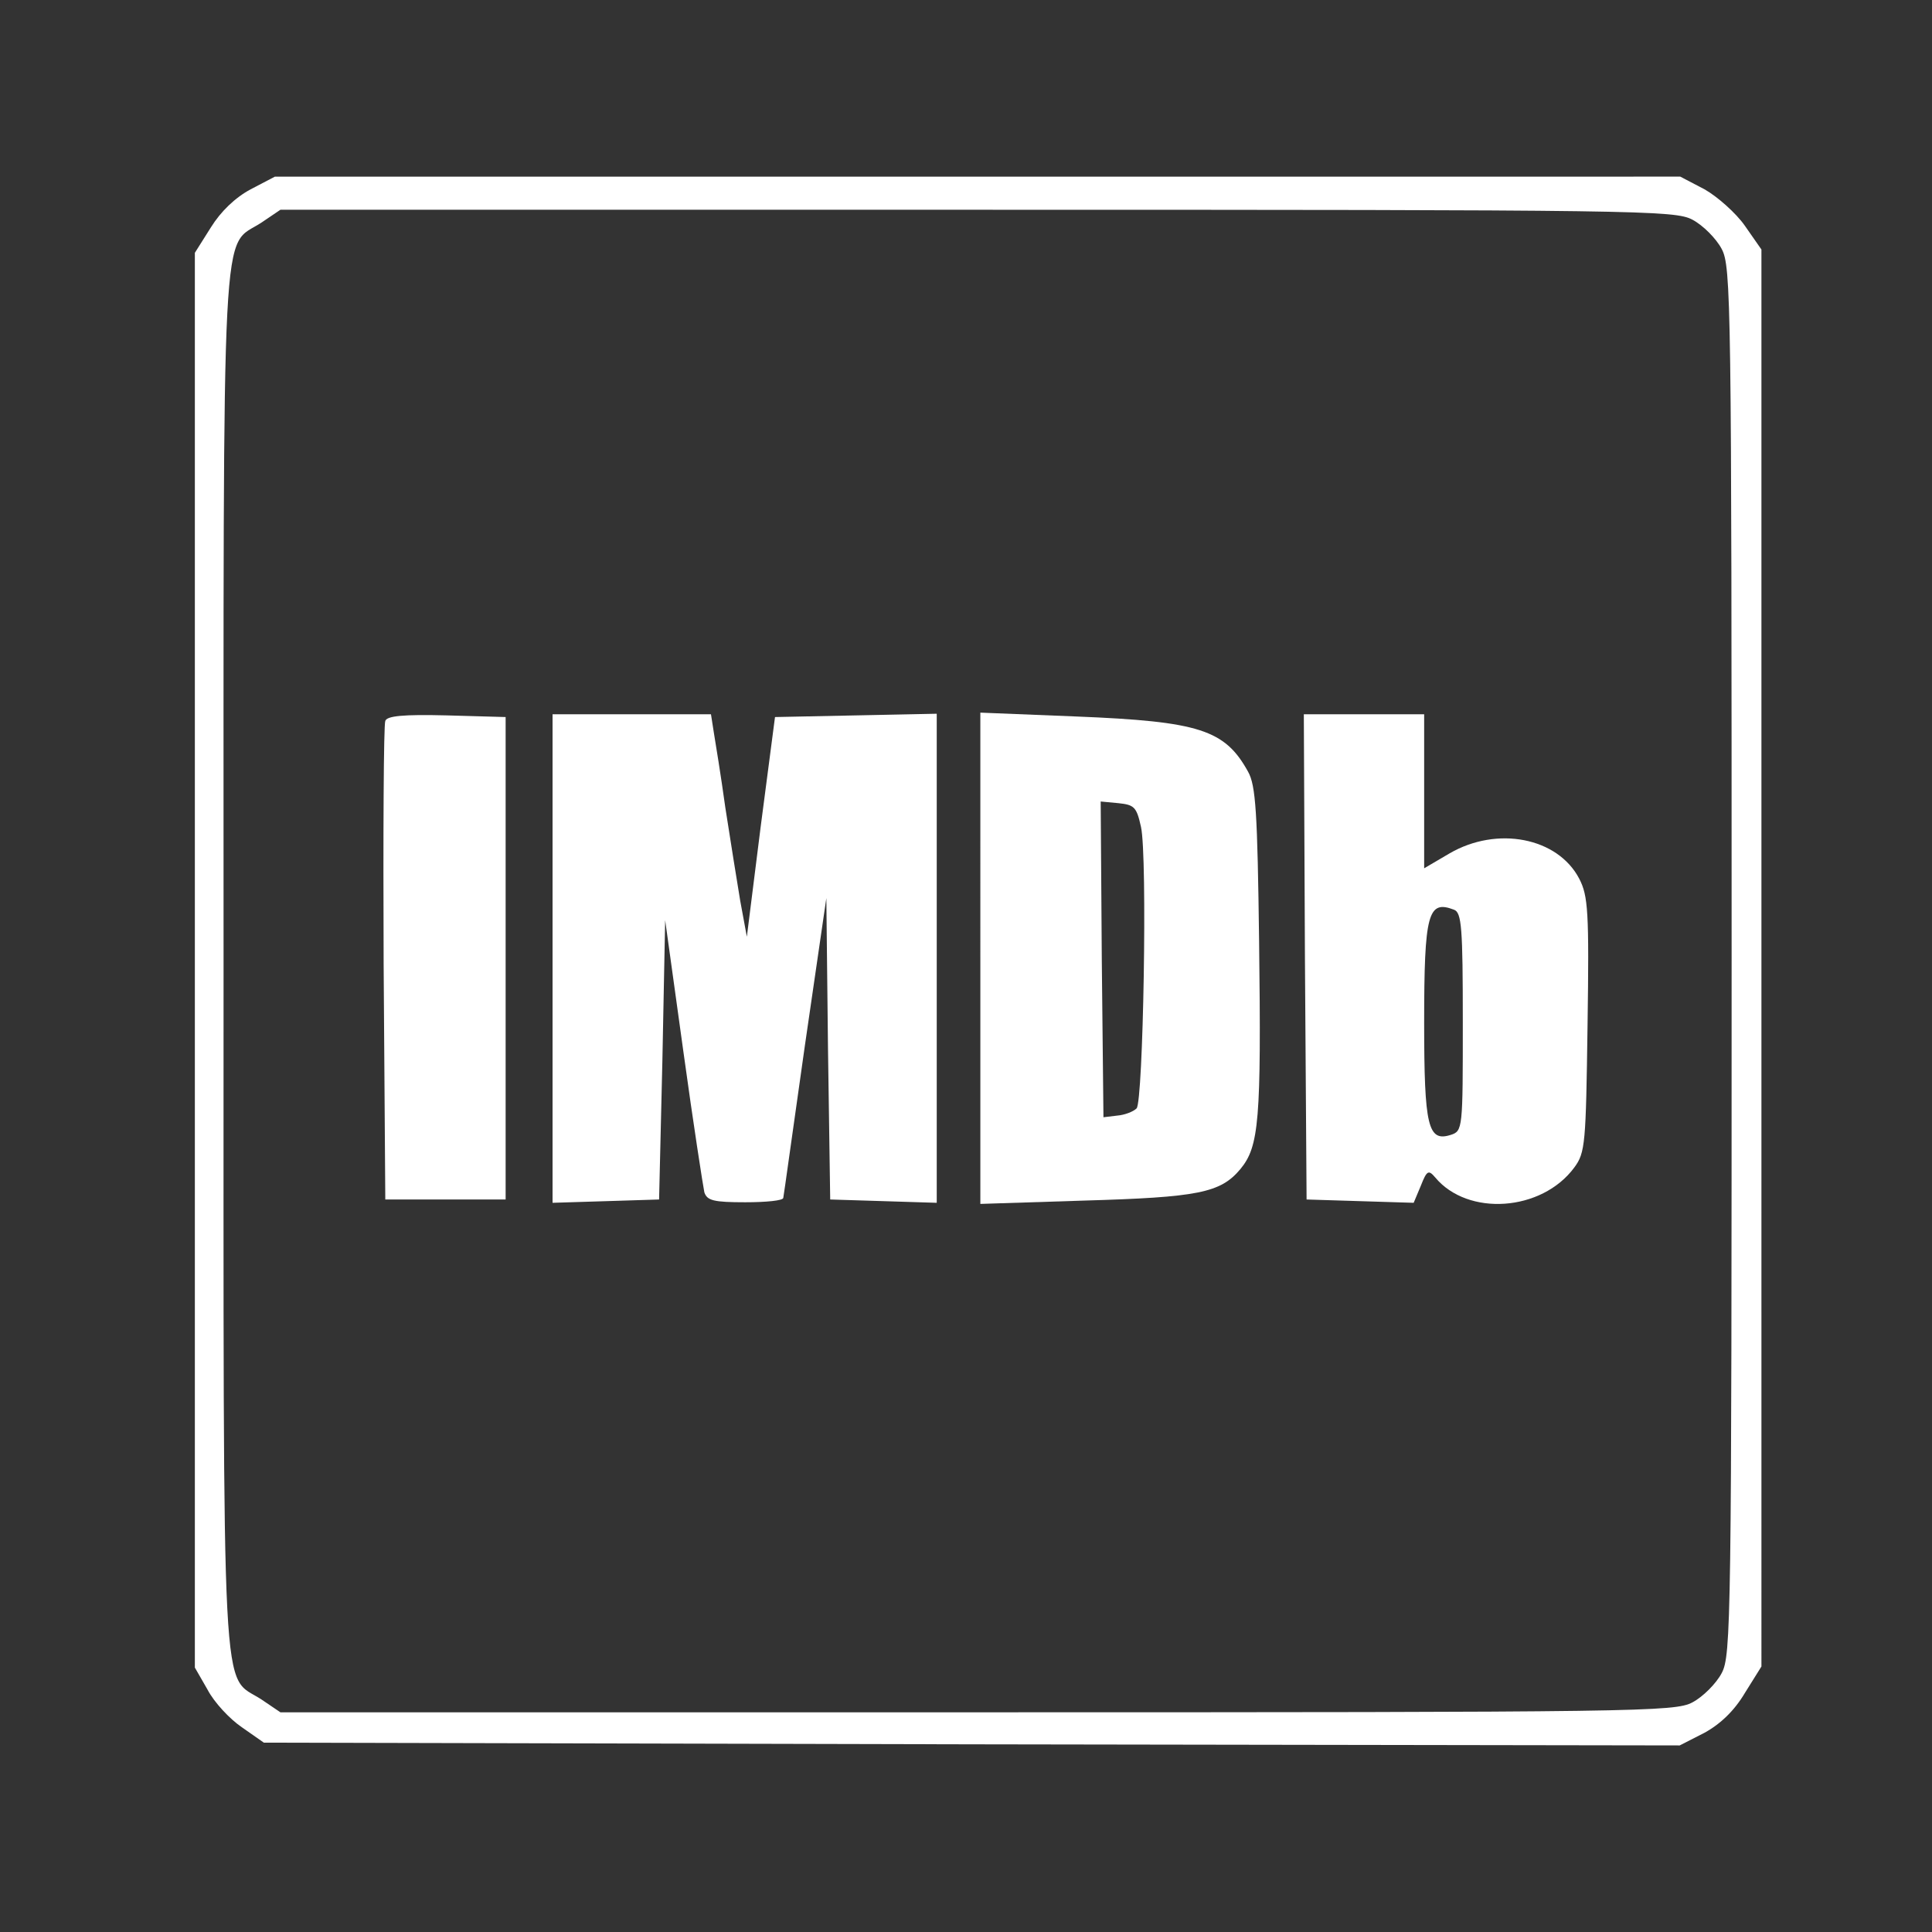 <?xml version="1.0" encoding="utf-8"?>
<!-- Generator: Adobe Illustrator 22.0.0, SVG Export Plug-In . SVG Version: 6.00 Build 0)  -->
<svg version="1.1" id="Layer_1" xmlns="http://www.w3.org/2000/svg" xmlns:xlink="http://www.w3.org/1999/xlink" x="0px" y="0px"
	 viewBox="0 0 350 350" style="enable-background:new 0 0 350 350;" xml:space="preserve">
<rect x="0" y="0" width="350" height="350" fill="#333333" stroke="none"/>
<style type="text/css">
	.st0{fill:#FFFFFF;}
</style>
<path class="st0" d="M45.4,34.3c-2.8,1.5-5.4,4-7.2,6.9l-2.9,4.6V174v128.1l2.3,4c1.2,2.3,4,5.3,6.2,6.8l4,2.8l128.3,0.3l128.2,0.2
	l4.5-2.3c2.9-1.6,5.4-4,7.3-7.2l3-4.8V173.5V45.2l-3-4.3c-1.6-2.3-5-5.3-7.3-6.6l-4.4-2.3H177.1H49.8L45.4,34.3z M306.6,39.8
	c1.9,1,4.3,3.4,5.3,5.3c1.7,3.2,1.8,9.2,1.8,129s-0.1,125.8-1.8,129c-1,1.9-3.4,4.3-5.3,5.3c-3.2,1.7-9.2,1.8-129.6,1.8H50.8
	l-3.4-2.3c-7.4-4.9-6.9,5.4-6.9-133.8S40,45.2,47.4,40.3l3.4-2.3H177C297.4,38,303.4,38.1,306.6,39.8z"/>
<path class="st0" d="M69.8,130.6c-0.3,0.7-0.4,20.5-0.3,44l0.3,42.7h10.9h10.9v-43.7v-43.7l-10.7-0.3
	C73,129.4,70.1,129.7,69.8,130.6z"/>
<path class="st0" d="M100.1,173.6v44.3l9.7-0.3l9.6-0.3L120,192l0.5-25.3l3.3,23.8c1.8,13.1,3.6,24.6,3.8,25.5
	c0.5,1.5,1.7,1.8,7.4,1.8c3.8,0,6.9-0.3,6.9-0.8c0.1-0.4,1.8-12.8,3.9-27.5l3.9-26.8l0.3,27.3l0.4,27.3l9.7,0.3l9.6,0.3v-44.3v-44.3
	l-14.6,0.3l-14.7,0.3l-2.6,19.9l-2.5,19.9l-1.2-6.5c-0.6-3.6-1.8-11.1-2.7-16.9c-0.8-5.8-1.8-11.9-2.1-13.7l-0.5-3.2h-14.3h-14.4
	L100.1,173.6L100.1,173.6z"/>
<path class="st0" d="M177.6,173.6v44.5l18.7-0.6c20.8-0.6,24.8-1.4,28.4-5.7c3.4-4.1,3.8-8.8,3.4-41.2c-0.3-23.5-0.6-28.3-2-30.8
	c-4.2-7.6-8.8-9.1-31.1-10l-17.4-0.7V173.6z M206.7,149.8c1.2,5.4,0.4,49.9-0.8,51c-0.6,0.6-2.2,1.2-3.5,1.3l-2.5,0.3l-0.3-28.6
	l-0.2-28.6l3.2,0.3C205.5,145.8,205.9,146.2,206.7,149.8z"/>
<path class="st0" d="M236.4,173.3l0.3,44l9.7,0.3l9.7,0.3l1.3-3.1c1.1-2.8,1.4-2.9,2.6-1.5c5.9,7.1,19.3,6.2,25.2-1.8
	c2-2.7,2.1-4.3,2.4-25.8c0.3-20.6,0.1-23.4-1.5-26.5c-3.9-7.5-14.9-9.6-23.5-4.6l-4.6,2.7v-14v-13.9h-10.9h-10.9L236.4,173.3z
	 M263.4,164.8c1.4,0.5,1.6,3.3,1.6,20.3c0,19.4,0,19.8-2.2,20.5c-4.1,1.3-4.8-1.5-4.8-20.3C258,165.4,258.7,163,263.4,164.8z"/>
</svg>
